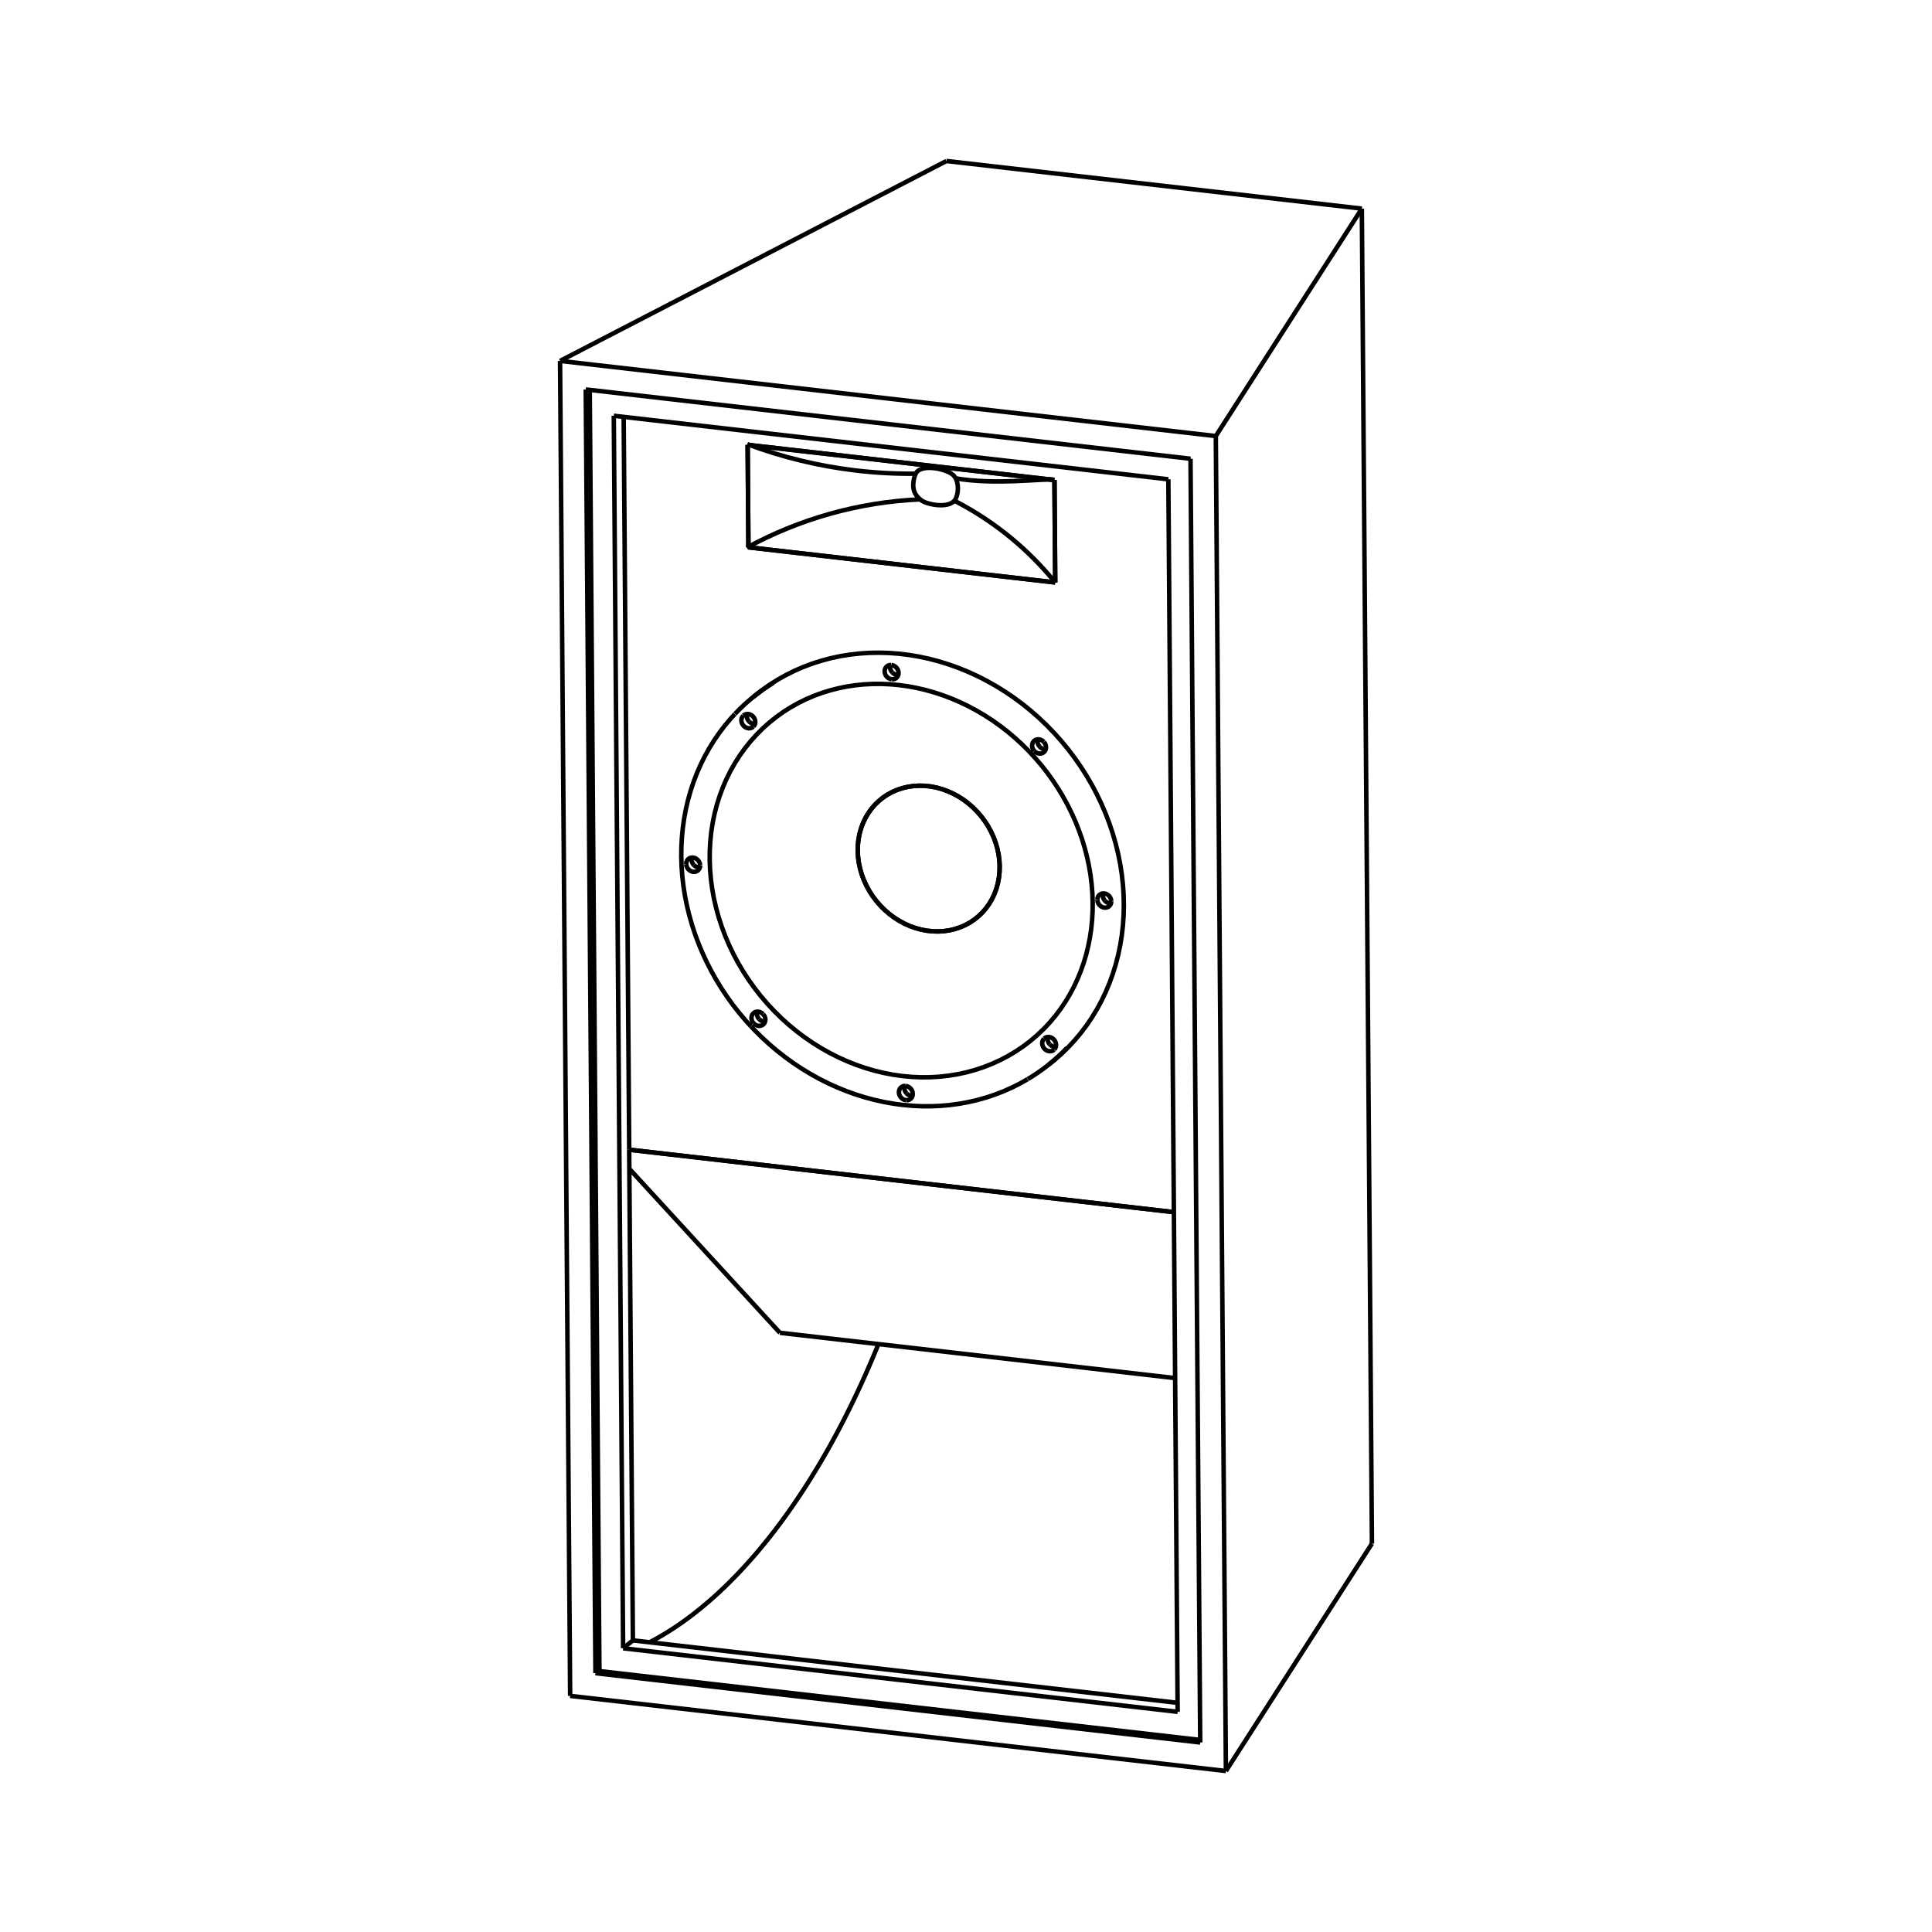 <svg:svg xmlns:dc="http://purl.org/dc/elements/1.1/" xmlns:ns2="http://creativecommons.org/ns#" xmlns:rdf="http://www.w3.org/1999/02/22-rdf-syntax-ns#" xmlns:svg="http://www.w3.org/2000/svg" height="3436.44" id="svg3356" version="1.0" viewBox="-994.234 -284.37 3436.44 3436.44" width="3436.44">
  <svg:g fill="none" id="g3358" stroke="#000" stroke-width="8" transform="translate(2098.8 1277.2)">
    <svg:path d="m-1219-708.5c-23.966-1.704-102.6 9.692-174.06-2.158" id="path3372" />
    <svg:path d="m-1466.2-714.08-0.728 2.434-0.873 3.825-0.804 6.95-0.019 3.6 0.226 2.979 0.386 2.5 0.465 2.028 0.69 2.211 1.359 3.137 1.694 2.903 2.472 3.288 3.418 3.554 3.979 3.222" id="path3360" />
    <svg:path d="m-1785.9-291.45-7.419 8.007-10.403 12.376-9.816 12.891-9.211 13.381-8.589 13.847-7.952 14.288-7.298 14.701-6.632 15.088-5.953 15.447-5.262 15.776-4.562 16.077-3.853 16.347-3.136 16.587-2.413 16.796-1.686 16.973-0.956 17.119-0.223 17.232 0.51 17.313 1.242 17.362 1.972 17.378 2.698 17.361 3.419 17.312 4.133 17.231 4.84 17.117 5.538 16.971 6.225 16.793 6.901 16.584 7.564 16.344 8.213 16.073 8.846 15.772 9.463 15.442 10.062 15.082 10.642 14.695 11.202 14.28 11.742 13.838 8.58 9.465" id="path3362" />
    <svg:path d="m-1757.4 263.9 6.649 6.993 12.867 12.757 13.333 12.236 13.773 11.69 14.187 11.123 14.575 10.535 14.936 9.927 15.269 9.301 15.573 8.657 15.848 7.996 16.094 7.321 16.309 6.631 16.494 5.929 16.648 5.216 16.77 4.493 16.861 3.762 16.92 3.023 16.948 2.279 16.943 1.531 16.906 0.78 16.838 0.027 16.738-0.726 16.606-1.477 16.444-2.225 16.25-2.968 16.026-3.706 15.772-4.437 15.488-5.159 15.176-5.871 14.835-6.572 14.466-7.26 13.743-7.75" id="path3364" />
    <svg:path d="m-1227.1 331.55 4.845-3.889" id="path3366" />
    <svg:path d="m-1747.3-326.55-4.845 3.889" id="path3368" />
    <svg:path d="m-1689.2-301.87 3.527-2.214 13.065-7.276 13.456-6.601 13.818-5.911 14.151-5.208 14.453-4.494 14.724-3.771 14.962-3.04 15.169-2.303 15.344-1.561 15.486-0.816 15.594-0.07 15.669 0.676 15.711 1.421 15.72 2.163 15.695 2.9 15.637 3.63 15.545 4.353 15.42 5.067 15.263 5.769 15.073 6.46 14.851 7.136 14.598 7.798 14.313 8.443 13.998 9.07 13.652 9.677 13.278 10.264 12.876 10.83 12.445 11.371 11.988 11.889 11.506 12.381 10.999 12.847 10.468 13.286 9.915 13.695 9.341 14.076 8.747 14.426 8.135 14.746 7.505 15.034 6.859 15.289 6.199 15.513 5.526 15.702 4.84 15.859 4.145 15.981 3.441 16.07 2.73 16.124 2.014 16.144 1.293 16.129 0.569 16.081-0.156 15.998-0.88 15.881-1.602 15.731-2.321 15.547-3.035 15.331-3.744 15.082-4.444 14.801-5.135 14.488-5.815 14.145-6.483 13.772-7.138 13.369-7.778 12.938-8.402 12.479-9.008 11.994-9.595 11.482-7.483 8.06" id="path3370" />
    <svg:path d="m-1391.7-707.59a32.026 32.026 0 0 0 -4.807 -7.87" id="path3374" />
    <svg:path d="m-1454.7-672.14c7.411 7.406 52.309 17.536 61.717-2.595 4.516-10.27 4.995-22.277 1.237-32.856" id="path3376" />
    <svg:path d="m-1217.5-707.77-545.72-62.551" id="path3378" />
    <svg:path d="m-1216.1-525.53-1.378-182.24" id="path3380" />
    <svg:path d="m-1761.9-588.08 545.72 62.551" id="path3382" />
    <svg:path d="m-1763.2-770.32 1.378 182.24" id="path3384" />
    <svg:path d="m-1395.8-714.57c-8.166-12.099-58.821-23.84-68.374-4.798-0.893 2.761-1.607 3.658-1.984 5.498" id="path3386" />
    <svg:path d="m-1527.3 49.119 7.708 7.704 8.216 7.112 8.672 6.474 9.071 5.794 9.411 5.077 9.69 4.326 9.907 3.548 10.059 2.746 10.146 1.927 10.167 1.095 10.122 0.256 10.011-0.585 9.836-1.422 9.597-2.249 9.295-3.062 8.934-3.856 8.514-4.624 8.039-5.362 7.512-6.066 6.936-6.73 6.316-7.35 5.654-7.923 4.955-8.444 4.225-8.911 3.467-9.32 2.687-9.668 1.889-9.954 1.079-10.175 0.262-10.33-0.557-10.418-1.372-10.439-2.178-10.392-2.97-10.277-3.743-10.096-4.492-9.849-5.211-9.539-5.897-9.166-6.544-8.735-7.149-8.246-7.708-7.704-8.216-7.112-8.672-6.474-9.071-5.794-9.411-5.077-9.69-4.326-9.907-3.548-10.059-2.746-10.146-1.927-10.167-1.095-10.122-0.256-10.011 0.585-9.836 1.422-9.597 2.249-9.295 3.062-8.934 3.856-8.514 4.624-8.039 5.362-7.512 6.066-6.936 6.73-6.316 7.35-5.654 7.923-4.955 8.444-4.225 8.911-3.467 9.32-2.687 9.668-1.889 9.954-1.079 10.175-0.262 10.33 0.557 10.418 1.372 10.439 2.178 10.392 2.97 10.277 3.743 10.096 4.492 9.849 5.211 9.539 5.897 9.166 6.544 8.735 7.149 8.246" id="path3388" />
    <svg:path d="m-1717.6-346.94a328.59 328.59 0 0 0 -68.026 55.162" id="path3390" />
    <svg:path d="m-1264.8 357.74a328.62 328.62 0 0 0 69.583 -55.374" id="path3392" />
    <svg:path d="m-1253.3-225.62 2.635 2.24 3.033 1.528 3.223 0.712 3.194-0.153 2.947-1.007 2.499-1.793 1.881-2.456 1.135-2.953 0.311-3.248-0.534-3.321-1.342-3.168-2.059-2.8" id="path3394" />
    <svg:path d="m-1116.4 41.276-0.534-3.321-1.342-3.168-2.059-2.8-2.635-2.24-3.033-1.528-3.223-0.712-3.194 0.153-2.947 1.007-2.499 1.793-1.881 2.456-1.135 2.953-0.311 3.248" id="path3396" />
    <svg:path d="m-1222.2 327.66 4.256-3.476 12.713-11.125 12.134-11.773 11.529-12.396 10.901-12.993 10.25-13.564 9.578-14.107 8.886-14.62 8.175-15.103 7.447-15.555 6.705-15.974 5.948-16.361 5.179-16.713 4.399-17.031 3.61-17.314 2.813-17.56 2.011-17.77 1.205-17.944 0.396-18.08-0.414-18.179-1.223-18.24-2.03-18.263-2.832-18.249-3.628-18.196-4.417-18.106-5.197-17.979-5.965-17.814-6.722-17.612-7.464-17.373-8.191-17.099-8.902-16.789-9.593-16.445-10.265-16.066-10.916-15.654-11.544-15.21-12.147-14.734-12.726-14.227-13.279-13.691-13.804-13.127-14.3-12.535-14.766-11.918-15.202-11.276-15.607-10.61-15.979-9.922-16.318-9.214-16.624-8.487-16.894-7.742-17.13-6.981-17.33-6.206-17.495-5.418-17.623-4.618-17.714-3.809-17.769-2.992-17.787-2.169-17.768-1.342-17.713-0.511-17.62 0.32-17.491 1.151-17.326 1.979-17.125 2.804-16.888 3.622-16.617 4.433-16.311 5.235-15.971 6.026-15.598 6.804-15.193 7.569-14.756 8.318-14.289 9.049-13.792 9.762-9.01 6.978" id="path3398" />
    <svg:path d="m-1232.2 264.06-5.247 5.371-11.479 10.835-12.05 10.181-12.592 9.502-13.105 8.801-13.586 8.08-14.036 7.339-14.452 6.58-14.833 5.806-15.18 5.019-15.49 4.219-15.764 3.409-16 2.592-16.199 1.768-16.359 0.94-16.48 0.109-16.562-0.721-16.605-1.55-16.608-2.375-16.572-3.195-16.497-4.007-16.383-4.809-16.229-5.6-16.038-6.378-15.808-7.141-15.54-7.886-15.236-8.613-14.896-9.32-14.52-10.004-14.11-10.665-13.667-11.3-13.191-11.909-12.684-12.489-12.146-13.04-11.58-13.56-10.987-14.048-10.367-14.502-9.723-14.922-9.055-15.307-8.367-15.655-7.658-15.966-6.931-16.239-6.188-16.474-5.43-16.67-4.659-16.826-3.877-16.942-3.086-17.018-2.288-17.054-1.484-17.049-0.677-17.004 0.132-16.918 0.941-16.792 1.747-16.627 2.549-16.422 3.345-16.178 4.134-15.896 4.912-15.576 5.679-15.219 6.432-14.826 7.17-14.398 7.891-13.935 8.594-13.44 9.276-12.913 9.936-12.355 10.572-11.768 11.183-11.152 11.768-10.511 12.325-9.844 12.852-9.155 10.289-6.597" id="path3400" />
    <svg:path d="m-1236.4-242.04-2.636-2.24-3.033-1.528-3.223-0.712-3.194 0.153-2.947 1.007-2.499 1.793-1.881 2.456-1.135 2.953-0.311 3.248 0.534 3.321 1.342 3.168 2.059 2.8" id="path3402" />
    <svg:path d="m-1243.6-233.4a13.556 13.556 0 0 0 10.697 4.502" id="path3404" />
    <svg:path d="m-1247.1-246.54a13.809 13.809 0 0 0 3.465 13.142" id="path3406" />
    <svg:path d="m-1506.7-353.31 3.194-0.153 2.947-1.007 2.499-1.793 1.881-2.456 1.135-2.953 0.311-3.248-0.534-3.321-1.342-3.168-2.059-2.8-2.636-2.24-3.033-1.528-3.223-0.712" id="path3408" />
    <svg:path d="m-1527.3 49.119 7.708 7.704 8.216 7.112 8.672 6.474 9.071 5.794 9.411 5.077 9.69 4.326 9.907 3.548 10.059 2.746 10.146 1.927 10.167 1.095 10.122 0.256 10.011-0.585 9.836-1.422 9.597-2.249 9.295-3.062 8.934-3.856 8.514-4.624 8.039-5.362 7.512-6.066 6.936-6.73 6.316-7.35 5.654-7.923 4.955-8.444 4.225-8.911 3.467-9.32 2.687-9.668 1.889-9.954 1.079-10.175 0.262-10.33-0.557-10.418-1.372-10.439-2.178-10.392-2.97-10.277-3.743-10.096-4.492-9.849-5.211-9.539-5.897-9.166-6.544-8.735-7.149-8.246-7.708-7.704-8.216-7.112-8.672-6.474-9.071-5.794-9.411-5.077-9.69-4.326-9.907-3.548-10.059-2.746-10.146-1.927-10.167-1.095-10.122-0.256-10.011 0.585-9.836 1.422-9.597 2.249-9.295 3.062-8.934 3.856-8.514 4.624-8.039 5.362-7.512 6.066-6.936 6.73-6.316 7.35-5.654 7.923-4.955 8.444-4.225 8.911-3.467 9.32-2.687 9.668-1.889 9.954-1.079 10.175-0.262 10.33 0.557 10.418 1.372 10.439 2.178 10.392 2.97 10.277 3.743 10.096 4.492 9.849 5.211 9.539 5.897 9.166 6.544 8.735 7.149 8.246" id="path3410" />
    <svg:path d="m-1217.9 305.3 1.881-2.456 1.135-2.953 0.311-3.248-0.534-3.321-1.342-3.168-2.059-2.8-2.636-2.24-3.033-1.528-3.223-0.712-3.194 0.153-2.947 1.007-2.499 1.793" id="path3412" />
    <svg:path d="m-1141.2 39.116 0.534 3.321 1.342 3.168 2.059 2.8 2.636 2.24 3.033 1.528 3.223 0.712 3.194-0.153 2.947-1.007 2.499-1.793 1.881-2.456 1.135-2.953 0.311-3.248" id="path3414" />
    <svg:path d="m-1127.6 40.627a13.556 13.556 0 0 0 10.697 4.502" id="path3416" />
    <svg:path d="m-1131 27.485a13.809 13.809 0 0 0 3.465 13.142" id="path3418" />
    <svg:path d="m-1507.6-378.69-3.194 0.153-2.947 1.007-2.499 1.793-1.881 2.456-1.135 2.953-0.311 3.248 0.534 3.321 1.342 3.168 2.059 2.8 2.635 2.24 3.033 1.528 3.223 0.712" id="path3420" />
    <svg:path d="m-1505.9-365.57a13.556 13.556 0 0 0 10.697 4.502" id="path3422" />
    <svg:path d="m-1509.4-378.71a13.809 13.809 0 0 0 3.465 13.142" id="path3424" />
    <svg:path d="m-1752.9-269.16 1.881-2.456 1.135-2.953 0.311-3.248-0.534-3.321-1.342-3.168-2.059-2.8-2.635-2.24-3.033-1.528-3.223-0.712-3.194 0.153-2.947 1.007-2.499 1.793" id="path3426" />
    <svg:path d="m-1236 285.83-1.881 2.456-1.135 2.953-0.311 3.248 0.534 3.321 1.342 3.168 2.059 2.8 2.636 2.24 3.033 1.528 3.223 0.712 3.194-0.153 2.947-1.007 2.499-1.793" id="path3428" />
    <svg:path d="m-1225.7 295.99a13.556 13.556 0 0 0 10.697 4.502" id="path3430" />
    <svg:path d="m-1229.2 282.85a13.809 13.809 0 0 0 3.465 13.142" id="path3432" />
    <svg:path d="m-1481.4 395.36 3.194-0.153 2.947-1.007 2.499-1.793 1.881-2.456 1.135-2.953 0.311-3.248-0.534-3.321-1.342-3.168-2.059-2.8-2.636-2.24-3.033-1.528-3.223-0.712" id="path3434" />
    <svg:path d="m-1771.1-288.63-1.881 2.456-1.135 2.953-0.311 3.248 0.534 3.321 1.342 3.168 2.059 2.8 2.636 2.24 3.033 1.528 3.223 0.712 3.194-0.153 2.947-1.007 2.499-1.793" id="path3436" />
    <svg:path d="m-1760.8-278.46a13.556 13.556 0 0 0 10.697 4.502" id="path3438" />
    <svg:path d="m-1764.2-291.6a13.809 13.809 0 0 0 3.465 13.142" id="path3440" />
    <svg:path d="m-1847.7-22.446-0.534-3.321-1.342-3.168-2.059-2.8-2.636-2.24-3.033-1.528-3.223-0.712-3.194 0.153-2.947 1.007-2.499 1.793-1.881 2.456-1.135 2.953-0.311 3.248" id="path3442" />
    <svg:path d="m-1482.2 369.98-3.194 0.153-2.947 1.007-2.499 1.793-1.881 2.456-1.135 2.953-0.311 3.248 0.534 3.321 1.342 3.168 2.059 2.8 2.635 2.24 3.033 1.528 3.223 0.712" id="path3444" />
    <svg:path d="m-1480.6 383.11a13.556 13.556 0 0 0 10.697 4.502" id="path3446" />
    <svg:path d="m-1484 369.96a13.809 13.809 0 0 0 3.465 13.142" id="path3448" />
    <svg:path d="m-1752.5 258.71 2.636 2.24 3.033 1.528 3.223 0.712 3.194-0.153 2.947-1.007 2.499-1.793 1.881-2.456 1.135-2.953 0.311-3.248-0.534-3.321-1.342-3.168-2.059-2.8" id="path3450" />
    <svg:path d="m-1735.6 242.29-2.636-2.24-3.033-1.528-3.223-0.712-3.194 0.153-2.947 1.007-2.499 1.793-1.881 2.456-1.135 2.953-0.311 3.248 0.534 3.321 1.342 3.168 2.059 2.8" id="path3452" />
    <svg:path d="m-1872.5-24.606 0.534 3.321 1.342 3.168 2.059 2.8 2.636 2.24 3.033 1.528 3.223 0.712 3.194-0.153 2.947-1.007 2.499-1.793 1.881-2.456 1.135-2.953 0.311-3.248" id="path3454" />
    <svg:path d="m-1858.9-23.095a13.556 13.556 0 0 0 10.697 4.502" id="path3456" />
    <svg:path d="m-1862.4-36.237a13.809 13.809 0 0 0 3.465 13.142" id="path3458" />
    <svg:path d="m-1742.8 250.93a13.556 13.556 0 0 0 10.697 4.502" id="path3460" />
    <svg:path d="m-1746.3 237.79a13.809 13.809 0 0 0 3.465 13.142" id="path3462" />
    <svg:path d="m-2096.8-919.62 687.15-355.54" id="path3464" />
    <svg:path d="m-1409.7-1275.2 738.96 84.699" id="path3466" />
    <svg:path d="m-670.73-1190.5-259.75 404.53" id="path3468" />
    <svg:path d="m-2096.8-919.62 1166.4 133.69" id="path3470" />
    <svg:path d="m-2033.9 1414.5-17.27-2283.3" id="path3472" />
    <svg:path d="m-958.2 1537.8-1075.7-123.3" id="path3474" />
    <svg:path d="m-975.47-745.57 17.27 2283.3" id="path3476" />
    <svg:path d="m-2051.1-868.86 1075.7 123.29" id="path3478" />
    <svg:path d="m-912.51 1588.5-1166.4-133.6" id="path3480" />
    <svg:path d="m-2078.9 1454.9-17.959-2374.5" id="path3482" />
    <svg:path d="m-930.47-785.93 17.96 2374.4" id="path3484" />
    <svg:path d="m-652.77 1184-17.96-2374.5" id="path3486" />
    <svg:path d="m-652.77 1184-259.74 404.5" id="path3488" />
    <svg:path d="m-1014.9-709.01-986.38-113.06" id="path3490" />
    <svg:path d="m-2001.3-822.07 16.58 2192.2" id="path3492" />
    <svg:path d="m-1984.7 1370.2 986.38 113.06" id="path3494" />
    <svg:path d="m-998.35 1483.2-16.55-2192.2" id="path3496" />
    <svg:path d="m-2026.8 1410.8 1068.6 122.48" id="path3498" />
    <svg:path d="m-2026.8 1410.8-17.236-2278.9" id="path3500" />
    <svg:path d="m-1005.1 594.46-968.8-111.04" id="path3502" />
    <svg:path d="m-1983.7-820.06 9.858 1303.5" id="path3504" />
    <svg:path d="m-1217.5-707.77-545.72-62.551" id="path3506" />
    <svg:path d="m-1763.2-770.32 1.378 182.24" id="path3508" />
    <svg:path d="m-1761.9-588.08 545.72 62.551" id="path3510" />
    <svg:path d="m-1216.1-525.53-1.378-182.24" id="path3512" />
    <svg:path d="m-2033.9 1414.5 7.032-3.639" id="path3514" />
    <svg:path d="m-1973.9 483.42 6.601 872.74" id="path3516" />
    <svg:path d="m-1967.3 1356.2-17.442 14.001" id="path3518" />
    <svg:path d="m-1967.3 1356.2 968.82 111.05" id="path3520" />
    <svg:path d="m-1937.6 1359.6a1068.5 536.23 -79.265 0 0 407.01 -530.39" id="path3522" />
    <svg:path d="m-1973.9 483.42 968.82 111.05" id="path3524" />
    <svg:path d="m-1705.8 809.08 702.99 80.577" id="path3526" />
    <svg:path d="m-1705.8 809.08-267.8-291.68" id="path3528" />
  </svg:g>
  <svg:g fill="none" id="g3530" stroke="#000" stroke-width="8" transform="translate(2098.8 1277.2)">
    <svg:path d="m-1764.7-587.49c46.805-25.517 96.496-45.735 147.82-60.145 52.075-14.621 105.83-23.26 159.86-25.694" id="path3540" />
    <svg:path d="m-1763.6-771.43c61.741 23.078 126.25 38.753 191.69 46.584 35.884 4.293 72.049 6.236 108.19 5.811" id="path3544" />
    <svg:path d="m-1218.5-528.41c-22.404-27.242-47.39-52.36-74.516-74.905-31.616-26.278-66.139-49.058-102.74-67.788" id="path3548" />
  </svg:g>
</svg:svg>
